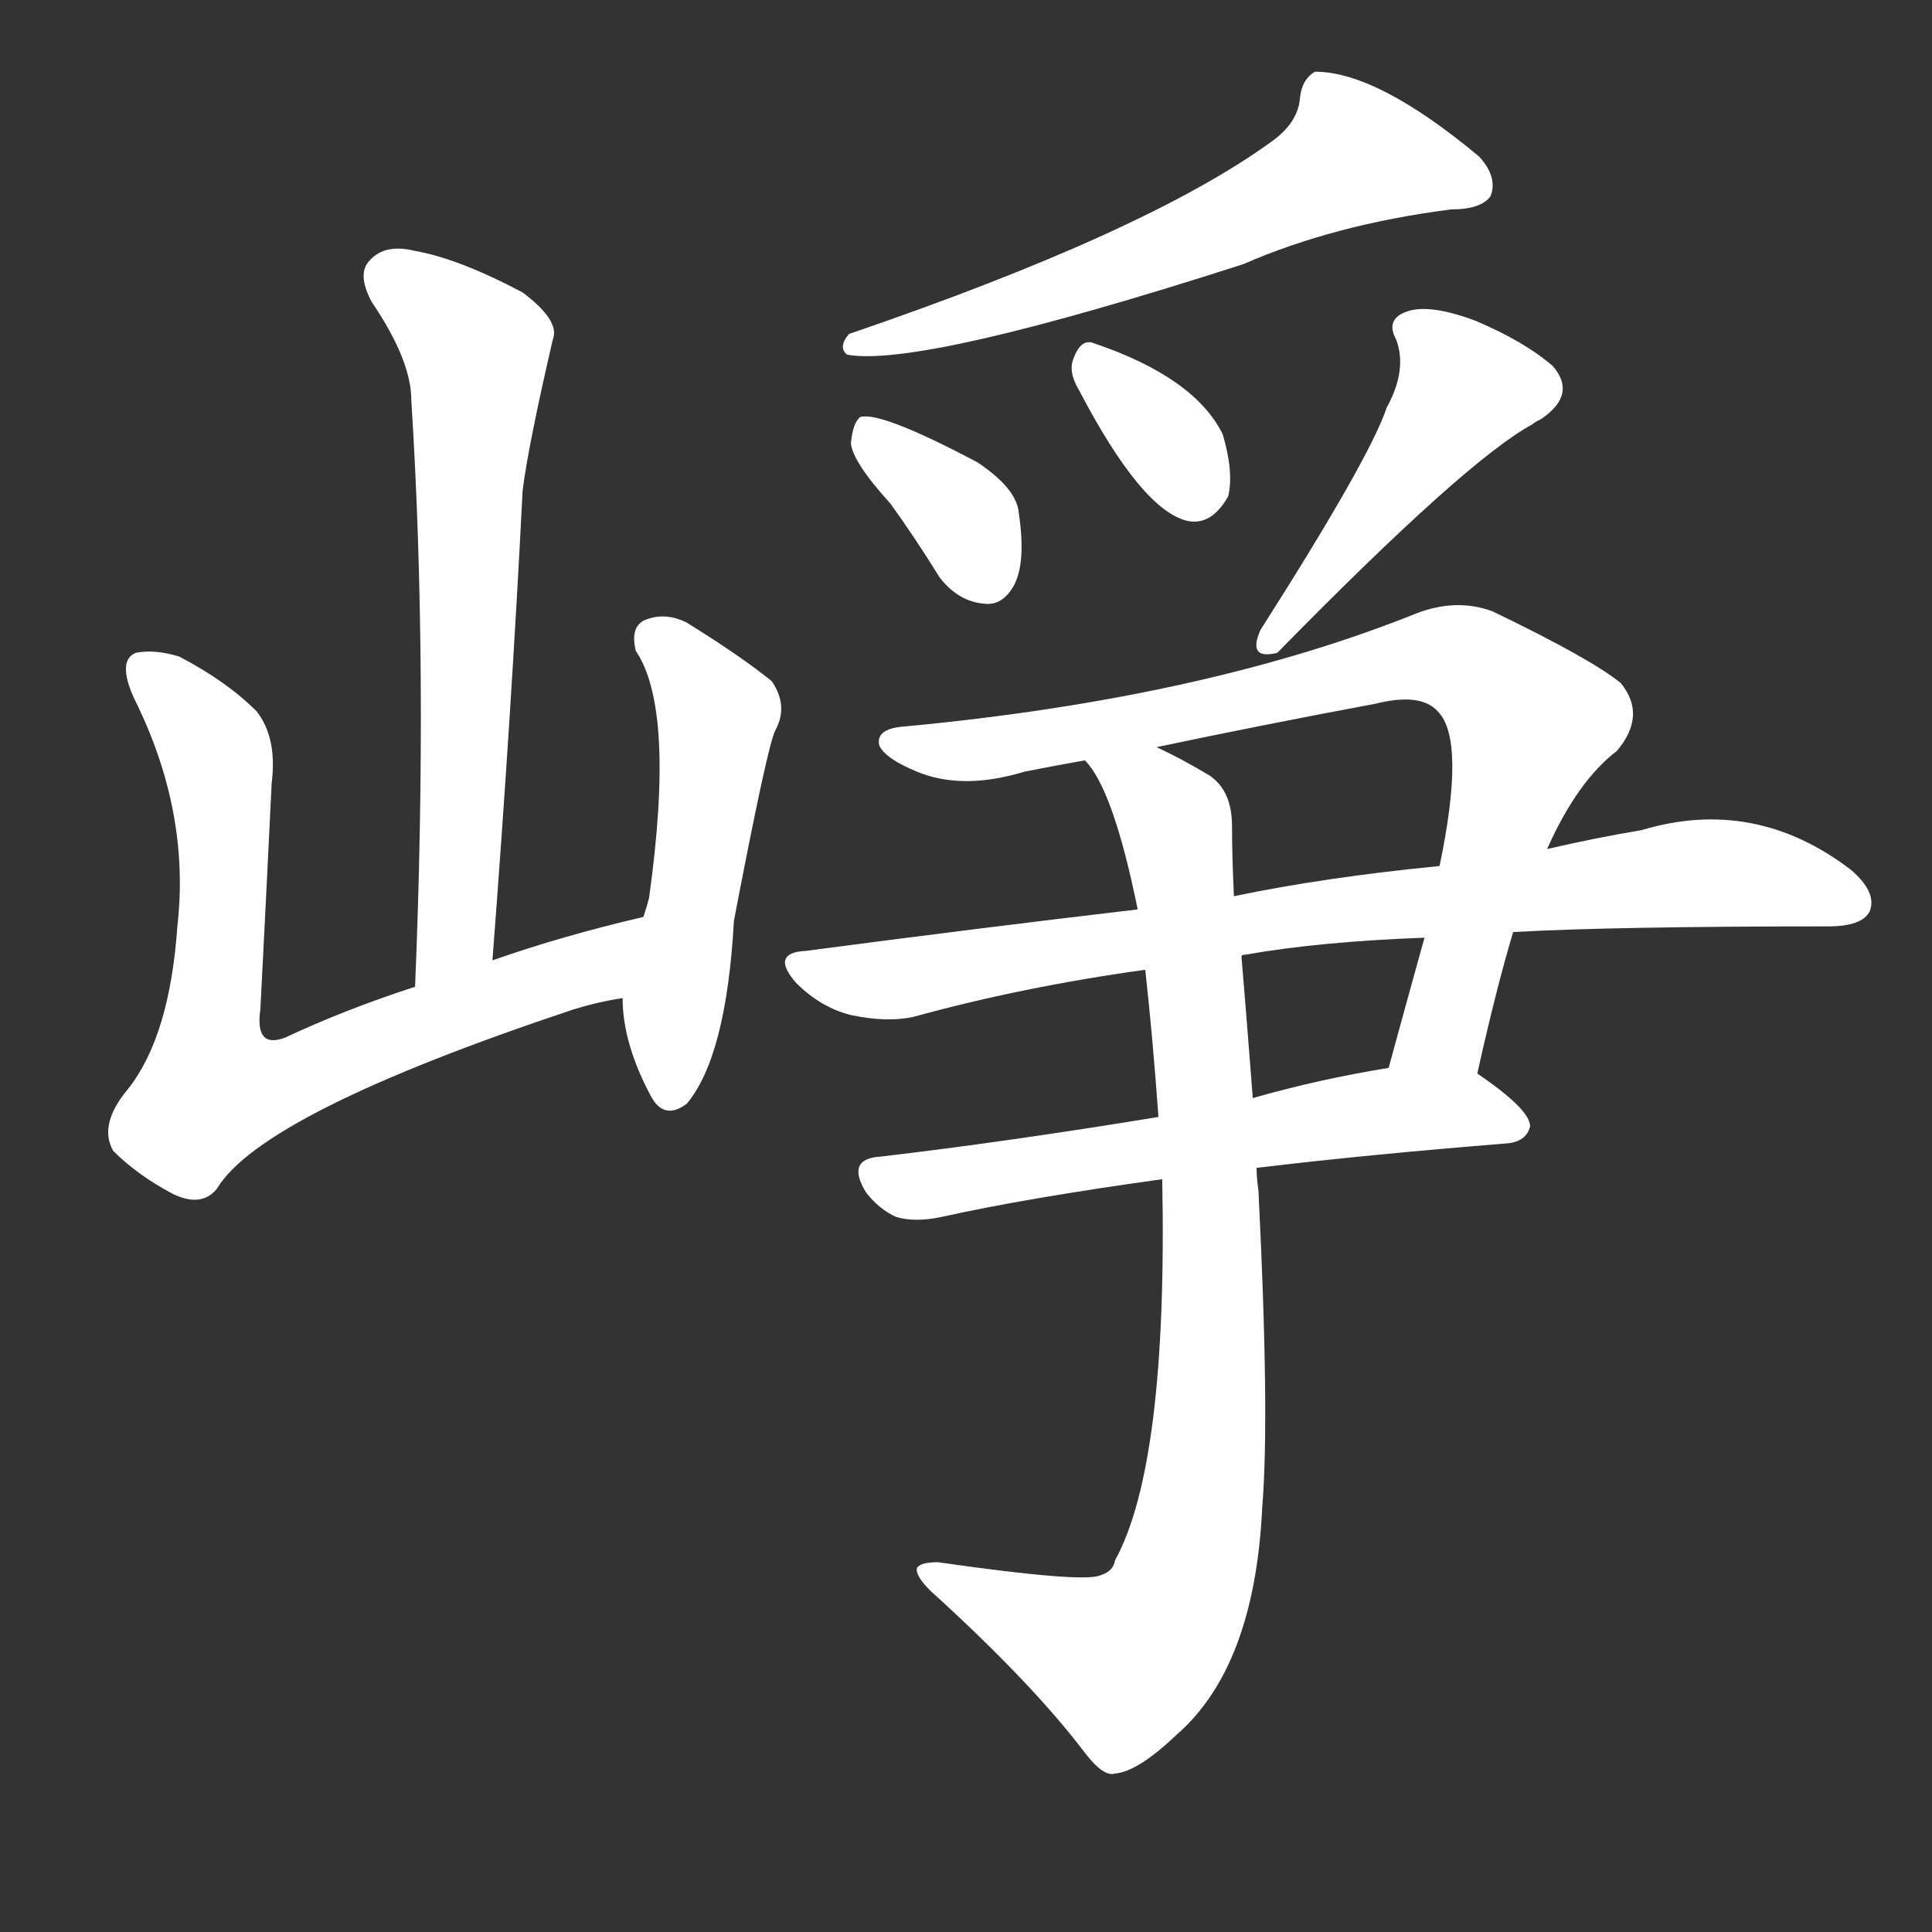 <svg version="1.1" viewBox="0 0 1024 1024" xmlns="http://www.w3.org/2000/svg">
  <rect x="0" y="0" width="1024" height="1024" fill="#333333" stroke="none"/>
  <g transform="scale(1, -1) translate(0, -900)">
    <style type="text/css">
        .stroke1 {fill: #FFFFFF;}
        .stroke2 {fill: #FFFFFF;}
        .stroke3 {fill: #FFFFFF;}
        .stroke4 {fill: #FFFFFF;}
        .stroke5 {fill: #FFFFFF;}
        .stroke6 {fill: #FFFFFF;}
        .stroke7 {fill: #FFFFFF;}
        .stroke8 {fill: #FFFFFF;}
        .stroke9 {fill: #FFFFFF;}
        .stroke10 {fill: #FFFFFF;}
        .stroke11 {fill: #FFFFFF;}
        .stroke12 {fill: #FFFFFF;}
        .stroke13 {fill: #FFFFFF;}
        .stroke14 {fill: #FFFFFF;}
        .stroke15 {fill: #FFFFFF;}
        .stroke16 {fill: #FFFFFF;}
        .stroke17 {fill: #FFFFFF;}
        .stroke18 {fill: #FFFFFF;}
        .stroke19 {fill: #FFFFFF;}
        .stroke20 {fill: #FFFFFF;}
        text {
            font-family: Helvetica;
            font-size: 50px;
            fill: #FFFFFF;}
            paint-order: stroke;
            stroke: #000000;
            stroke-width: 4px;
            stroke-linecap: butt;
            stroke-linejoin: miter;
            font-weight: 800;
        }
    </style>

    <path d="M 261 391 Q 271 521 277 640 Q 280 664 293 720 Q 297 730 277 745 Q 243 763 220 767 Q 204 771 196 762 Q 189 755 197 740 Q 218 709 218 688 Q 227 546 220 377 C 219 347 259 361 261 391 Z" class="stroke1"/>
    <path d="M 341 414 Q 298 404 261 391 L 220 377 Q 183 365 151 350 Q 135 344 138 365 Q 141 423 144 485 Q 147 509 136 523 Q 120 539 95 552 Q 82 556 72 554 Q 62 550 71 530 Q 101 470 94 409 Q 90 351 68 323 Q 52 304 60 290 Q 73 277 92 267 Q 107 260 115 270 Q 139 310 304 365 Q 317 369 330 371 C 359 377 370 421 341 414 Z" class="stroke2"/>
    <path d="M 330 371 Q 330 347 345 319 Q 352 306 364 315 Q 385 340 389 412 Q 407 506 411 513 Q 418 526 409 539 Q 393 552 364 570 Q 352 576 341 571 Q 334 567 337 555 Q 358 524 344 424 Q 343 420 341 414 L 330 371 Z" class="stroke3"/>
    <path d="M 674 825 Q 608 777 450 723 Q 444 716 449 712 Q 488 705 659 760 Q 707 781 769 789 Q 785 789 790 796 Q 794 806 784 817 Q 730 862 697 862 Q 690 858 689 848 Q 688 835 674 825 Z" class="stroke4"/>
    <path d="M 472 633 Q 485 615 498 594 Q 508 581 522 580 Q 531 579 537 589 Q 544 601 540 628 Q 539 641 518 655 Q 467 682 456 679 Q 452 676 451 665 Q 452 655 472 633 Z" class="stroke5"/>
    <path d="M 572 693 Q 605 630 629 624 Q 642 621 651 637 Q 654 650 648 670 Q 633 700 580 718 Q 573 721 569 710 Q 566 703 572 693 Z" class="stroke6"/>
    <path d="M 735 684 Q 726 657 668 566 Q 661 550 677 554 Q 777 656 812 675 Q 813 676 817 678 Q 836 691 823 706 Q 808 719 782 730 Q 758 739 746 735 Q 734 731 740 720 Q 746 704 735 684 Z" class="stroke7"/>
    <path d="M 783 331 Q 793 376 802 406 L 820 450 Q 836 486 857 502 Q 873 521 859 538 Q 843 551 791 576 Q 772 583 751 575 Q 639 530 480 515 Q 464 514 466 505 Q 469 498 486 491 Q 510 481 543 491 Q 558 494 575 497 L 613 504 Q 670 516 729 527 Q 753 533 762 523 Q 777 508 763 441 L 755 403 Q 745 367 736 334 C 728 305 776 302 783 331 Z" class="stroke8"/>
    <path d="M 802 406 Q 856 409 969 409 Q 987 409 991 417 Q 995 427 981 439 Q 930 478 870 460 Q 846 456 820 450 L 763 441 Q 702 435 654 425 L 603 418 Q 518 408 427 396 Q 408 395 422 379 Q 435 366 451 362 Q 470 358 484 361 Q 542 377 607 386 L 658 393 Q 658 394 660 394 Q 700 401 755 403 L 802 406 Z" class="stroke9"/>
    <path d="M 614 308 Q 535 295 467 287 Q 448 286 459 268 Q 466 259 475 255 Q 485 252 499 255 Q 544 265 616 275 L 666 281 Q 724 288 799 294 Q 809 295 811 303 Q 811 312 783 331 C 770 340 766 339 736 334 Q 699 328 664 318 L 614 308 Z" class="stroke10"/>
    <path d="M 607 386 Q 611 350 614 308 L 616 275 Q 619 124 591 73 Q 590 67 583 65 Q 574 61 497 72 Q 488 72 486 69 Q 485 65 493 57 Q 547 8 575 -29 Q 585 -42 591 -40 Q 603 -39 623 -20 Q 665 16 669 101 Q 673 149 667 269 Q 666 276 666 281 L 664 318 Q 660 370 658 393 L 654 425 Q 653 446 653 462 Q 653 481 641 489 Q 626 498 613 504 C 586 518 559 522 575 497 Q 590 482 603 418 L 607 386 Z" class="stroke11"/>
</g></svg>